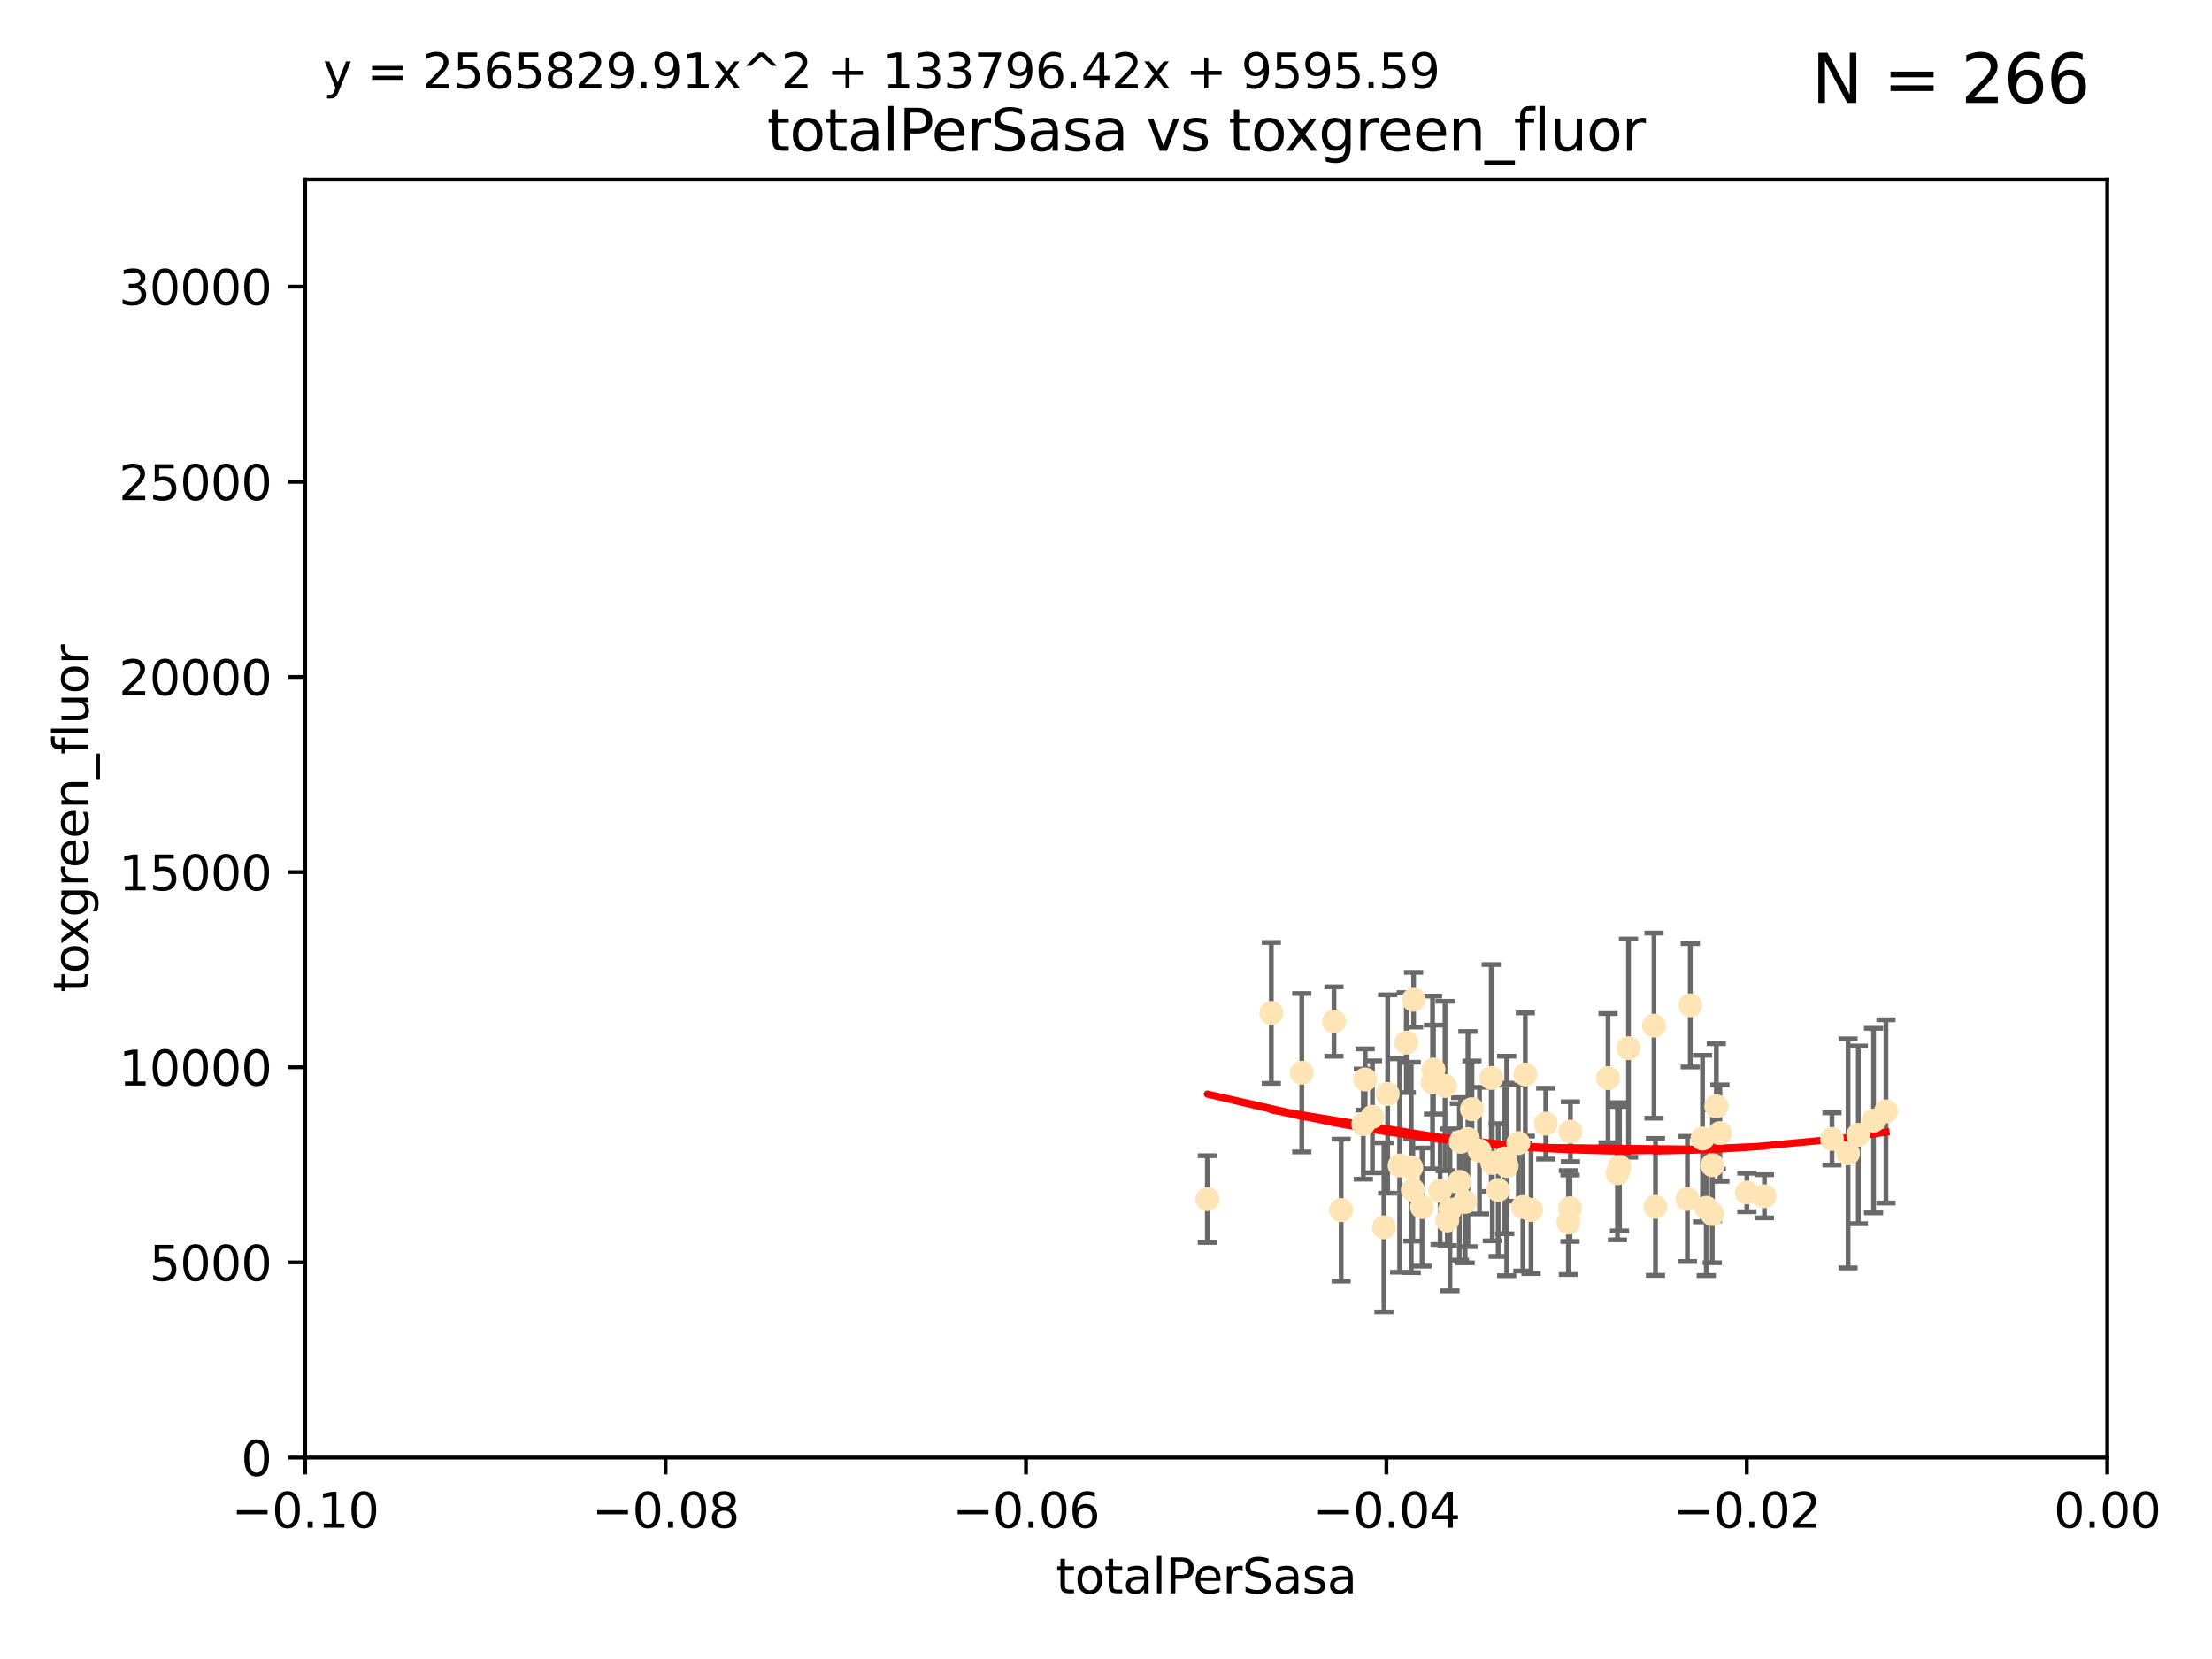 <?xml version="1.0" encoding="utf-8" standalone="no"?>
<!DOCTYPE svg PUBLIC "-//W3C//DTD SVG 1.1//EN"
  "http://www.w3.org/Graphics/SVG/1.1/DTD/svg11.dtd">
<svg xmlns:xlink="http://www.w3.org/1999/xlink" width="460.8pt" height="345.6pt" viewBox="0 0 460.8 345.6" xmlns="http://www.w3.org/2000/svg" version="1.1">
 <defs>
  <style type="text/css">*{stroke-linejoin: round; stroke-linecap: butt}</style>
 </defs>
 <g id="figure_1">
  <g id="patch_1">
   <path d="M 0 345.6 
L 460.8 345.6 
L 460.8 0 
L 0 0 
z
" style="fill: #ffffff"/>
  </g>
  <g id="axes_1">
   <g id="patch_2">
    <path d="M 63.571 303.64 
L 438.975 303.64 
L 438.975 37.411 
L 63.571 37.411 
z
" style="fill: #ffffff"/>
   </g>
   <g id="PathCollection_1">
    <defs>
     <path id="m7f327bd3bf" d="M 0 1.118 
C 0.297 1.118 0.581 1 0.791 0.791 
C 1 0.581 1.118 0.297 1.118 0 
C 1.118 -0.297 1 -0.581 0.791 -0.791 
C 0.581 -1 0.297 -1.118 0 -1.118 
C -0.297 -1.118 -0.581 -1 -0.791 -0.791 
C -1 -0.581 -1.118 -0.297 -1.118 0 
C -1.118 0.297 -1 0.581 -0.791 0.791 
C -0.581 1 -0.297 1.118 0 1.118 
z
" style="stroke: #ffe4b5"/>
    </defs>
    <g clip-path="url(#p88906d0d5f)">
     <use xlink:href="#m7f327bd3bf" x="271.184" y="223.464" style="fill: #ffe4b5; stroke: #ffe4b5"/>
     <use xlink:href="#m7f327bd3bf" x="251.513" y="249.791" style="fill: #ffe4b5; stroke: #ffe4b5"/>
     <use xlink:href="#m7f327bd3bf" x="277.89" y="212.802" style="fill: #ffe4b5; stroke: #ffe4b5"/>
     <use xlink:href="#m7f327bd3bf" x="284.39" y="224.873" style="fill: #ffe4b5; stroke: #ffe4b5"/>
     <use xlink:href="#m7f327bd3bf" x="306.632" y="231.067" style="fill: #ffe4b5; stroke: #ffe4b5"/>
     <use xlink:href="#m7f327bd3bf" x="264.836" y="211.01" style="fill: #ffe4b5; stroke: #ffe4b5"/>
     <use xlink:href="#m7f327bd3bf" x="279.385" y="252.086" style="fill: #ffe4b5; stroke: #ffe4b5"/>
     <use xlink:href="#m7f327bd3bf" x="289.078" y="227.903" style="fill: #ffe4b5; stroke: #ffe4b5"/>
     <use xlink:href="#m7f327bd3bf" x="284.004" y="234.171" style="fill: #ffe4b5; stroke: #ffe4b5"/>
     <use xlink:href="#m7f327bd3bf" x="301.027" y="226.23" style="fill: #ffe4b5; stroke: #ffe4b5"/>
     <use xlink:href="#m7f327bd3bf" x="294.479" y="208.258" style="fill: #ffe4b5; stroke: #ffe4b5"/>
     <use xlink:href="#m7f327bd3bf" x="302.049" y="252.033" style="fill: #ffe4b5; stroke: #ffe4b5"/>
     <use xlink:href="#m7f327bd3bf" x="300.004" y="248.068" style="fill: #ffe4b5; stroke: #ffe4b5"/>
     <use xlink:href="#m7f327bd3bf" x="288.299" y="255.665" style="fill: #ffe4b5; stroke: #ffe4b5"/>
     <use xlink:href="#m7f327bd3bf" x="296.242" y="251.455" style="fill: #ffe4b5; stroke: #ffe4b5"/>
     <use xlink:href="#m7f327bd3bf" x="285.903" y="232.652" style="fill: #ffe4b5; stroke: #ffe4b5"/>
     <use xlink:href="#m7f327bd3bf" x="318.943" y="252.047" style="fill: #ffe4b5; stroke: #ffe4b5"/>
     <use xlink:href="#m7f327bd3bf" x="298.43" y="225.488" style="fill: #ffe4b5; stroke: #ffe4b5"/>
     <use xlink:href="#m7f327bd3bf" x="304.024" y="246.202" style="fill: #ffe4b5; stroke: #ffe4b5"/>
     <use xlink:href="#m7f327bd3bf" x="292.958" y="217.195" style="fill: #ffe4b5; stroke: #ffe4b5"/>
     <use xlink:href="#m7f327bd3bf" x="291.571" y="242.791" style="fill: #ffe4b5; stroke: #ffe4b5"/>
     <use xlink:href="#m7f327bd3bf" x="293.988" y="243.197" style="fill: #ffe4b5; stroke: #ffe4b5"/>
     <use xlink:href="#m7f327bd3bf" x="317.243" y="251.458" style="fill: #ffe4b5; stroke: #ffe4b5"/>
     <use xlink:href="#m7f327bd3bf" x="294.318" y="247.882" style="fill: #ffe4b5; stroke: #ffe4b5"/>
     <use xlink:href="#m7f327bd3bf" x="305.214" y="250.374" style="fill: #ffe4b5; stroke: #ffe4b5"/>
     <use xlink:href="#m7f327bd3bf" x="313.869" y="242.885" style="fill: #ffe4b5; stroke: #ffe4b5"/>
     <use xlink:href="#m7f327bd3bf" x="316.296" y="238.115" style="fill: #ffe4b5; stroke: #ffe4b5"/>
     <use xlink:href="#m7f327bd3bf" x="313.471" y="241.324" style="fill: #ffe4b5; stroke: #ffe4b5"/>
     <use xlink:href="#m7f327bd3bf" x="301.495" y="254.237" style="fill: #ffe4b5; stroke: #ffe4b5"/>
     <use xlink:href="#m7f327bd3bf" x="327.151" y="235.752" style="fill: #ffe4b5; stroke: #ffe4b5"/>
     <use xlink:href="#m7f327bd3bf" x="304.277" y="237.856" style="fill: #ffe4b5; stroke: #ffe4b5"/>
     <use xlink:href="#m7f327bd3bf" x="312.092" y="247.907" style="fill: #ffe4b5; stroke: #ffe4b5"/>
     <use xlink:href="#m7f327bd3bf" x="305.797" y="237.288" style="fill: #ffe4b5; stroke: #ffe4b5"/>
     <use xlink:href="#m7f327bd3bf" x="308.208" y="239.693" style="fill: #ffe4b5; stroke: #ffe4b5"/>
     <use xlink:href="#m7f327bd3bf" x="298.619" y="222.809" style="fill: #ffe4b5; stroke: #ffe4b5"/>
     <use xlink:href="#m7f327bd3bf" x="310.873" y="242.263" style="fill: #ffe4b5; stroke: #ffe4b5"/>
     <use xlink:href="#m7f327bd3bf" x="337.368" y="243.055" style="fill: #ffe4b5; stroke: #ffe4b5"/>
     <use xlink:href="#m7f327bd3bf" x="326.726" y="254.677" style="fill: #ffe4b5; stroke: #ffe4b5"/>
     <use xlink:href="#m7f327bd3bf" x="322.014" y="234.075" style="fill: #ffe4b5; stroke: #ffe4b5"/>
     <use xlink:href="#m7f327bd3bf" x="310.657" y="224.564" style="fill: #ffe4b5; stroke: #ffe4b5"/>
     <use xlink:href="#m7f327bd3bf" x="327.058" y="251.692" style="fill: #ffe4b5; stroke: #ffe4b5"/>
     <use xlink:href="#m7f327bd3bf" x="334.983" y="224.589" style="fill: #ffe4b5; stroke: #ffe4b5"/>
     <use xlink:href="#m7f327bd3bf" x="339.247" y="218.347" style="fill: #ffe4b5; stroke: #ffe4b5"/>
     <use xlink:href="#m7f327bd3bf" x="336.945" y="244.391" style="fill: #ffe4b5; stroke: #ffe4b5"/>
     <use xlink:href="#m7f327bd3bf" x="356.738" y="242.731" style="fill: #ffe4b5; stroke: #ffe4b5"/>
     <use xlink:href="#m7f327bd3bf" x="317.746" y="223.836" style="fill: #ffe4b5; stroke: #ffe4b5"/>
     <use xlink:href="#m7f327bd3bf" x="354.67" y="237.179" style="fill: #ffe4b5; stroke: #ffe4b5"/>
     <use xlink:href="#m7f327bd3bf" x="344.559" y="213.654" style="fill: #ffe4b5; stroke: #ffe4b5"/>
     <use xlink:href="#m7f327bd3bf" x="355.446" y="251.615" style="fill: #ffe4b5; stroke: #ffe4b5"/>
     <use xlink:href="#m7f327bd3bf" x="352.117" y="209.421" style="fill: #ffe4b5; stroke: #ffe4b5"/>
     <use xlink:href="#m7f327bd3bf" x="356.698" y="252.889" style="fill: #ffe4b5; stroke: #ffe4b5"/>
     <use xlink:href="#m7f327bd3bf" x="351.515" y="249.756" style="fill: #ffe4b5; stroke: #ffe4b5"/>
     <use xlink:href="#m7f327bd3bf" x="358.293" y="236.039" style="fill: #ffe4b5; stroke: #ffe4b5"/>
     <use xlink:href="#m7f327bd3bf" x="344.87" y="251.416" style="fill: #ffe4b5; stroke: #ffe4b5"/>
     <use xlink:href="#m7f327bd3bf" x="367.563" y="249.204" style="fill: #ffe4b5; stroke: #ffe4b5"/>
     <use xlink:href="#m7f327bd3bf" x="357.543" y="230.478" style="fill: #ffe4b5; stroke: #ffe4b5"/>
     <use xlink:href="#m7f327bd3bf" x="363.904" y="248.411" style="fill: #ffe4b5; stroke: #ffe4b5"/>
     <use xlink:href="#m7f327bd3bf" x="381.64" y="237.254" style="fill: #ffe4b5; stroke: #ffe4b5"/>
     <use xlink:href="#m7f327bd3bf" x="384.99" y="240.263" style="fill: #ffe4b5; stroke: #ffe4b5"/>
     <use xlink:href="#m7f327bd3bf" x="390.305" y="233.435" style="fill: #ffe4b5; stroke: #ffe4b5"/>
     <use xlink:href="#m7f327bd3bf" x="387.124" y="236.407" style="fill: #ffe4b5; stroke: #ffe4b5"/>
     <use xlink:href="#m7f327bd3bf" x="392.88" y="231.524" style="fill: #ffe4b5; stroke: #ffe4b5"/>
    </g>
   </g>
   <g id="matplotlib.axis_1">
    <g id="xtick_1">
     <g id="line2d_1">
      <defs>
       <path id="m8173fcb7f4" d="M 0 0 
L 0 3.5 
" style="stroke: #000000; stroke-width: 0.8"/>
      </defs>
      <g>
       <use xlink:href="#m8173fcb7f4" x="63.571" y="303.64" style="stroke: #000000; stroke-width: 0.8"/>
      </g>
     </g>
     <g id="text_1">
      <!-- −0.10 -->
      <g transform="translate(48.249 318.238)scale(0.1 -0.1)">
       <defs>
        <path id="DejaVuSans-2212" d="M 678 2272 
L 4684 2272 
L 4684 1741 
L 678 1741 
L 678 2272 
z
" transform="scale(0.016)"/>
        <path id="DejaVuSans-30" d="M 2034 4250 
Q 1547 4250 1301 3770 
Q 1056 3291 1056 2328 
Q 1056 1369 1301 889 
Q 1547 409 2034 409 
Q 2525 409 2770 889 
Q 3016 1369 3016 2328 
Q 3016 3291 2770 3770 
Q 2525 4250 2034 4250 
z
M 2034 4750 
Q 2819 4750 3233 4129 
Q 3647 3509 3647 2328 
Q 3647 1150 3233 529 
Q 2819 -91 2034 -91 
Q 1250 -91 836 529 
Q 422 1150 422 2328 
Q 422 3509 836 4129 
Q 1250 4750 2034 4750 
z
" transform="scale(0.016)"/>
        <path id="DejaVuSans-2e" d="M 684 794 
L 1344 794 
L 1344 0 
L 684 0 
L 684 794 
z
" transform="scale(0.016)"/>
        <path id="DejaVuSans-31" d="M 794 531 
L 1825 531 
L 1825 4091 
L 703 3866 
L 703 4441 
L 1819 4666 
L 2450 4666 
L 2450 531 
L 3481 531 
L 3481 0 
L 794 0 
L 794 531 
z
" transform="scale(0.016)"/>
       </defs>
       <use xlink:href="#DejaVuSans-2212"/>
       <use xlink:href="#DejaVuSans-30" x="83.789"/>
       <use xlink:href="#DejaVuSans-2e" x="147.412"/>
       <use xlink:href="#DejaVuSans-31" x="179.199"/>
       <use xlink:href="#DejaVuSans-30" x="242.822"/>
      </g>
     </g>
    </g>
    <g id="xtick_2">
     <g id="line2d_2">
      <g>
       <use xlink:href="#m8173fcb7f4" x="138.652" y="303.64" style="stroke: #000000; stroke-width: 0.8"/>
      </g>
     </g>
     <g id="text_2">
      <!-- −0.08 -->
      <g transform="translate(123.329 318.238)scale(0.1 -0.1)">
       <defs>
        <path id="DejaVuSans-38" d="M 2034 2216 
Q 1584 2216 1326 1975 
Q 1069 1734 1069 1313 
Q 1069 891 1326 650 
Q 1584 409 2034 409 
Q 2484 409 2743 651 
Q 3003 894 3003 1313 
Q 3003 1734 2745 1975 
Q 2488 2216 2034 2216 
z
M 1403 2484 
Q 997 2584 770 2862 
Q 544 3141 544 3541 
Q 544 4100 942 4425 
Q 1341 4750 2034 4750 
Q 2731 4750 3128 4425 
Q 3525 4100 3525 3541 
Q 3525 3141 3298 2862 
Q 3072 2584 2669 2484 
Q 3125 2378 3379 2068 
Q 3634 1759 3634 1313 
Q 3634 634 3220 271 
Q 2806 -91 2034 -91 
Q 1263 -91 848 271 
Q 434 634 434 1313 
Q 434 1759 690 2068 
Q 947 2378 1403 2484 
z
M 1172 3481 
Q 1172 3119 1398 2916 
Q 1625 2713 2034 2713 
Q 2441 2713 2670 2916 
Q 2900 3119 2900 3481 
Q 2900 3844 2670 4047 
Q 2441 4250 2034 4250 
Q 1625 4250 1398 4047 
Q 1172 3844 1172 3481 
z
" transform="scale(0.016)"/>
       </defs>
       <use xlink:href="#DejaVuSans-2212"/>
       <use xlink:href="#DejaVuSans-30" x="83.789"/>
       <use xlink:href="#DejaVuSans-2e" x="147.412"/>
       <use xlink:href="#DejaVuSans-30" x="179.199"/>
       <use xlink:href="#DejaVuSans-38" x="242.822"/>
      </g>
     </g>
    </g>
    <g id="xtick_3">
     <g id="line2d_3">
      <g>
       <use xlink:href="#m8173fcb7f4" x="213.733" y="303.64" style="stroke: #000000; stroke-width: 0.8"/>
      </g>
     </g>
     <g id="text_3">
      <!-- −0.06 -->
      <g transform="translate(198.41 318.238)scale(0.1 -0.1)">
       <defs>
        <path id="DejaVuSans-36" d="M 2113 2584 
Q 1688 2584 1439 2293 
Q 1191 2003 1191 1497 
Q 1191 994 1439 701 
Q 1688 409 2113 409 
Q 2538 409 2786 701 
Q 3034 994 3034 1497 
Q 3034 2003 2786 2293 
Q 2538 2584 2113 2584 
z
M 3366 4563 
L 3366 3988 
Q 3128 4100 2886 4159 
Q 2644 4219 2406 4219 
Q 1781 4219 1451 3797 
Q 1122 3375 1075 2522 
Q 1259 2794 1537 2939 
Q 1816 3084 2150 3084 
Q 2853 3084 3261 2657 
Q 3669 2231 3669 1497 
Q 3669 778 3244 343 
Q 2819 -91 2113 -91 
Q 1303 -91 875 529 
Q 447 1150 447 2328 
Q 447 3434 972 4092 
Q 1497 4750 2381 4750 
Q 2619 4750 2861 4703 
Q 3103 4656 3366 4563 
z
" transform="scale(0.016)"/>
       </defs>
       <use xlink:href="#DejaVuSans-2212"/>
       <use xlink:href="#DejaVuSans-30" x="83.789"/>
       <use xlink:href="#DejaVuSans-2e" x="147.412"/>
       <use xlink:href="#DejaVuSans-30" x="179.199"/>
       <use xlink:href="#DejaVuSans-36" x="242.822"/>
      </g>
     </g>
    </g>
    <g id="xtick_4">
     <g id="line2d_4">
      <g>
       <use xlink:href="#m8173fcb7f4" x="288.813" y="303.64" style="stroke: #000000; stroke-width: 0.8"/>
      </g>
     </g>
     <g id="text_4">
      <!-- −0.04 -->
      <g transform="translate(273.491 318.238)scale(0.1 -0.1)">
       <defs>
        <path id="DejaVuSans-34" d="M 2419 4116 
L 825 1625 
L 2419 1625 
L 2419 4116 
z
M 2253 4666 
L 3047 4666 
L 3047 1625 
L 3713 1625 
L 3713 1100 
L 3047 1100 
L 3047 0 
L 2419 0 
L 2419 1100 
L 313 1100 
L 313 1709 
L 2253 4666 
z
" transform="scale(0.016)"/>
       </defs>
       <use xlink:href="#DejaVuSans-2212"/>
       <use xlink:href="#DejaVuSans-30" x="83.789"/>
       <use xlink:href="#DejaVuSans-2e" x="147.412"/>
       <use xlink:href="#DejaVuSans-30" x="179.199"/>
       <use xlink:href="#DejaVuSans-34" x="242.822"/>
      </g>
     </g>
    </g>
    <g id="xtick_5">
     <g id="line2d_5">
      <g>
       <use xlink:href="#m8173fcb7f4" x="363.894" y="303.64" style="stroke: #000000; stroke-width: 0.8"/>
      </g>
     </g>
     <g id="text_5">
      <!-- −0.02 -->
      <g transform="translate(348.572 318.238)scale(0.1 -0.1)">
       <defs>
        <path id="DejaVuSans-32" d="M 1228 531 
L 3431 531 
L 3431 0 
L 469 0 
L 469 531 
Q 828 903 1448 1529 
Q 2069 2156 2228 2338 
Q 2531 2678 2651 2914 
Q 2772 3150 2772 3378 
Q 2772 3750 2511 3984 
Q 2250 4219 1831 4219 
Q 1534 4219 1204 4116 
Q 875 4013 500 3803 
L 500 4441 
Q 881 4594 1212 4672 
Q 1544 4750 1819 4750 
Q 2544 4750 2975 4387 
Q 3406 4025 3406 3419 
Q 3406 3131 3298 2873 
Q 3191 2616 2906 2266 
Q 2828 2175 2409 1742 
Q 1991 1309 1228 531 
z
" transform="scale(0.016)"/>
       </defs>
       <use xlink:href="#DejaVuSans-2212"/>
       <use xlink:href="#DejaVuSans-30" x="83.789"/>
       <use xlink:href="#DejaVuSans-2e" x="147.412"/>
       <use xlink:href="#DejaVuSans-30" x="179.199"/>
       <use xlink:href="#DejaVuSans-32" x="242.822"/>
      </g>
     </g>
    </g>
    <g id="xtick_6">
     <g id="line2d_6">
      <g>
       <use xlink:href="#m8173fcb7f4" x="438.975" y="303.64" style="stroke: #000000; stroke-width: 0.8"/>
      </g>
     </g>
     <g id="text_6">
      <!-- 0.00 -->
      <g transform="translate(427.842 318.238)scale(0.1 -0.1)">
       <use xlink:href="#DejaVuSans-30"/>
       <use xlink:href="#DejaVuSans-2e" x="63.623"/>
       <use xlink:href="#DejaVuSans-30" x="95.41"/>
       <use xlink:href="#DejaVuSans-30" x="159.033"/>
      </g>
     </g>
    </g>
    <g id="text_7">
     <!-- totalPerSasa -->
     <g transform="translate(219.968 331.917)scale(0.1 -0.1)">
      <defs>
       <path id="DejaVuSans-74" d="M 1172 4494 
L 1172 3500 
L 2356 3500 
L 2356 3053 
L 1172 3053 
L 1172 1153 
Q 1172 725 1289 603 
Q 1406 481 1766 481 
L 2356 481 
L 2356 0 
L 1766 0 
Q 1100 0 847 248 
Q 594 497 594 1153 
L 594 3053 
L 172 3053 
L 172 3500 
L 594 3500 
L 594 4494 
L 1172 4494 
z
" transform="scale(0.016)"/>
       <path id="DejaVuSans-6f" d="M 1959 3097 
Q 1497 3097 1228 2736 
Q 959 2375 959 1747 
Q 959 1119 1226 758 
Q 1494 397 1959 397 
Q 2419 397 2687 759 
Q 2956 1122 2956 1747 
Q 2956 2369 2687 2733 
Q 2419 3097 1959 3097 
z
M 1959 3584 
Q 2709 3584 3137 3096 
Q 3566 2609 3566 1747 
Q 3566 888 3137 398 
Q 2709 -91 1959 -91 
Q 1206 -91 779 398 
Q 353 888 353 1747 
Q 353 2609 779 3096 
Q 1206 3584 1959 3584 
z
" transform="scale(0.016)"/>
       <path id="DejaVuSans-61" d="M 2194 1759 
Q 1497 1759 1228 1600 
Q 959 1441 959 1056 
Q 959 750 1161 570 
Q 1363 391 1709 391 
Q 2188 391 2477 730 
Q 2766 1069 2766 1631 
L 2766 1759 
L 2194 1759 
z
M 3341 1997 
L 3341 0 
L 2766 0 
L 2766 531 
Q 2569 213 2275 61 
Q 1981 -91 1556 -91 
Q 1019 -91 701 211 
Q 384 513 384 1019 
Q 384 1609 779 1909 
Q 1175 2209 1959 2209 
L 2766 2209 
L 2766 2266 
Q 2766 2663 2505 2880 
Q 2244 3097 1772 3097 
Q 1472 3097 1187 3025 
Q 903 2953 641 2809 
L 641 3341 
Q 956 3463 1253 3523 
Q 1550 3584 1831 3584 
Q 2591 3584 2966 3190 
Q 3341 2797 3341 1997 
z
" transform="scale(0.016)"/>
       <path id="DejaVuSans-6c" d="M 603 4863 
L 1178 4863 
L 1178 0 
L 603 0 
L 603 4863 
z
" transform="scale(0.016)"/>
       <path id="DejaVuSans-50" d="M 1259 4147 
L 1259 2394 
L 2053 2394 
Q 2494 2394 2734 2622 
Q 2975 2850 2975 3272 
Q 2975 3691 2734 3919 
Q 2494 4147 2053 4147 
L 1259 4147 
z
M 628 4666 
L 2053 4666 
Q 2838 4666 3239 4311 
Q 3641 3956 3641 3272 
Q 3641 2581 3239 2228 
Q 2838 1875 2053 1875 
L 1259 1875 
L 1259 0 
L 628 0 
L 628 4666 
z
" transform="scale(0.016)"/>
       <path id="DejaVuSans-65" d="M 3597 1894 
L 3597 1613 
L 953 1613 
Q 991 1019 1311 708 
Q 1631 397 2203 397 
Q 2534 397 2845 478 
Q 3156 559 3463 722 
L 3463 178 
Q 3153 47 2828 -22 
Q 2503 -91 2169 -91 
Q 1331 -91 842 396 
Q 353 884 353 1716 
Q 353 2575 817 3079 
Q 1281 3584 2069 3584 
Q 2775 3584 3186 3129 
Q 3597 2675 3597 1894 
z
M 3022 2063 
Q 3016 2534 2758 2815 
Q 2500 3097 2075 3097 
Q 1594 3097 1305 2825 
Q 1016 2553 972 2059 
L 3022 2063 
z
" transform="scale(0.016)"/>
       <path id="DejaVuSans-72" d="M 2631 2963 
Q 2534 3019 2420 3045 
Q 2306 3072 2169 3072 
Q 1681 3072 1420 2755 
Q 1159 2438 1159 1844 
L 1159 0 
L 581 0 
L 581 3500 
L 1159 3500 
L 1159 2956 
Q 1341 3275 1631 3429 
Q 1922 3584 2338 3584 
Q 2397 3584 2469 3576 
Q 2541 3569 2628 3553 
L 2631 2963 
z
" transform="scale(0.016)"/>
       <path id="DejaVuSans-53" d="M 3425 4513 
L 3425 3897 
Q 3066 4069 2747 4153 
Q 2428 4238 2131 4238 
Q 1616 4238 1336 4038 
Q 1056 3838 1056 3469 
Q 1056 3159 1242 3001 
Q 1428 2844 1947 2747 
L 2328 2669 
Q 3034 2534 3370 2195 
Q 3706 1856 3706 1288 
Q 3706 609 3251 259 
Q 2797 -91 1919 -91 
Q 1588 -91 1214 -16 
Q 841 59 441 206 
L 441 856 
Q 825 641 1194 531 
Q 1563 422 1919 422 
Q 2459 422 2753 634 
Q 3047 847 3047 1241 
Q 3047 1584 2836 1778 
Q 2625 1972 2144 2069 
L 1759 2144 
Q 1053 2284 737 2584 
Q 422 2884 422 3419 
Q 422 4038 858 4394 
Q 1294 4750 2059 4750 
Q 2388 4750 2728 4690 
Q 3069 4631 3425 4513 
z
" transform="scale(0.016)"/>
       <path id="DejaVuSans-73" d="M 2834 3397 
L 2834 2853 
Q 2591 2978 2328 3040 
Q 2066 3103 1784 3103 
Q 1356 3103 1142 2972 
Q 928 2841 928 2578 
Q 928 2378 1081 2264 
Q 1234 2150 1697 2047 
L 1894 2003 
Q 2506 1872 2764 1633 
Q 3022 1394 3022 966 
Q 3022 478 2636 193 
Q 2250 -91 1575 -91 
Q 1294 -91 989 -36 
Q 684 19 347 128 
L 347 722 
Q 666 556 975 473 
Q 1284 391 1588 391 
Q 1994 391 2212 530 
Q 2431 669 2431 922 
Q 2431 1156 2273 1281 
Q 2116 1406 1581 1522 
L 1381 1569 
Q 847 1681 609 1914 
Q 372 2147 372 2553 
Q 372 3047 722 3315 
Q 1072 3584 1716 3584 
Q 2034 3584 2315 3537 
Q 2597 3491 2834 3397 
z
" transform="scale(0.016)"/>
      </defs>
      <use xlink:href="#DejaVuSans-74"/>
      <use xlink:href="#DejaVuSans-6f" x="39.209"/>
      <use xlink:href="#DejaVuSans-74" x="100.391"/>
      <use xlink:href="#DejaVuSans-61" x="139.6"/>
      <use xlink:href="#DejaVuSans-6c" x="200.879"/>
      <use xlink:href="#DejaVuSans-50" x="228.662"/>
      <use xlink:href="#DejaVuSans-65" x="285.34"/>
      <use xlink:href="#DejaVuSans-72" x="346.863"/>
      <use xlink:href="#DejaVuSans-53" x="387.977"/>
      <use xlink:href="#DejaVuSans-61" x="451.453"/>
      <use xlink:href="#DejaVuSans-73" x="512.732"/>
      <use xlink:href="#DejaVuSans-61" x="564.832"/>
     </g>
    </g>
   </g>
   <g id="matplotlib.axis_2">
    <g id="ytick_1">
     <g id="line2d_7">
      <defs>
       <path id="m09697bd32d" d="M 0 0 
L -3.5 0 
" style="stroke: #000000; stroke-width: 0.8"/>
      </defs>
      <g>
       <use xlink:href="#m09697bd32d" x="63.571" y="303.64" style="stroke: #000000; stroke-width: 0.8"/>
      </g>
     </g>
     <g id="text_8">
      <!-- 0 -->
      <g transform="translate(50.209 307.439)scale(0.1 -0.1)">
       <use xlink:href="#DejaVuSans-30"/>
      </g>
     </g>
    </g>
    <g id="ytick_2">
     <g id="line2d_8">
      <g>
       <use xlink:href="#m09697bd32d" x="63.571" y="262.986" style="stroke: #000000; stroke-width: 0.8"/>
      </g>
     </g>
     <g id="text_9">
      <!-- 5000 -->
      <g transform="translate(31.121 266.786)scale(0.1 -0.1)">
       <defs>
        <path id="DejaVuSans-35" d="M 691 4666 
L 3169 4666 
L 3169 4134 
L 1269 4134 
L 1269 2991 
Q 1406 3038 1543 3061 
Q 1681 3084 1819 3084 
Q 2600 3084 3056 2656 
Q 3513 2228 3513 1497 
Q 3513 744 3044 326 
Q 2575 -91 1722 -91 
Q 1428 -91 1123 -41 
Q 819 9 494 109 
L 494 744 
Q 775 591 1075 516 
Q 1375 441 1709 441 
Q 2250 441 2565 725 
Q 2881 1009 2881 1497 
Q 2881 1984 2565 2268 
Q 2250 2553 1709 2553 
Q 1456 2553 1204 2497 
Q 953 2441 691 2322 
L 691 4666 
z
" transform="scale(0.016)"/>
       </defs>
       <use xlink:href="#DejaVuSans-35"/>
       <use xlink:href="#DejaVuSans-30" x="63.623"/>
       <use xlink:href="#DejaVuSans-30" x="127.246"/>
       <use xlink:href="#DejaVuSans-30" x="190.869"/>
      </g>
     </g>
    </g>
    <g id="ytick_3">
     <g id="line2d_9">
      <g>
       <use xlink:href="#m09697bd32d" x="63.571" y="222.333" style="stroke: #000000; stroke-width: 0.8"/>
      </g>
     </g>
     <g id="text_10">
      <!-- 10000 -->
      <g transform="translate(24.759 226.132)scale(0.1 -0.1)">
       <use xlink:href="#DejaVuSans-31"/>
       <use xlink:href="#DejaVuSans-30" x="63.623"/>
       <use xlink:href="#DejaVuSans-30" x="127.246"/>
       <use xlink:href="#DejaVuSans-30" x="190.869"/>
       <use xlink:href="#DejaVuSans-30" x="254.492"/>
      </g>
     </g>
    </g>
    <g id="ytick_4">
     <g id="line2d_10">
      <g>
       <use xlink:href="#m09697bd32d" x="63.571" y="181.679" style="stroke: #000000; stroke-width: 0.8"/>
      </g>
     </g>
     <g id="text_11">
      <!-- 15000 -->
      <g transform="translate(24.759 185.478)scale(0.1 -0.1)">
       <use xlink:href="#DejaVuSans-31"/>
       <use xlink:href="#DejaVuSans-35" x="63.623"/>
       <use xlink:href="#DejaVuSans-30" x="127.246"/>
       <use xlink:href="#DejaVuSans-30" x="190.869"/>
       <use xlink:href="#DejaVuSans-30" x="254.492"/>
      </g>
     </g>
    </g>
    <g id="ytick_5">
     <g id="line2d_11">
      <g>
       <use xlink:href="#m09697bd32d" x="63.571" y="141.026" style="stroke: #000000; stroke-width: 0.8"/>
      </g>
     </g>
     <g id="text_12">
      <!-- 20000 -->
      <g transform="translate(24.759 144.825)scale(0.1 -0.1)">
       <use xlink:href="#DejaVuSans-32"/>
       <use xlink:href="#DejaVuSans-30" x="63.623"/>
       <use xlink:href="#DejaVuSans-30" x="127.246"/>
       <use xlink:href="#DejaVuSans-30" x="190.869"/>
       <use xlink:href="#DejaVuSans-30" x="254.492"/>
      </g>
     </g>
    </g>
    <g id="ytick_6">
     <g id="line2d_12">
      <g>
       <use xlink:href="#m09697bd32d" x="63.571" y="100.372" style="stroke: #000000; stroke-width: 0.8"/>
      </g>
     </g>
     <g id="text_13">
      <!-- 25000 -->
      <g transform="translate(24.759 104.171)scale(0.1 -0.1)">
       <use xlink:href="#DejaVuSans-32"/>
       <use xlink:href="#DejaVuSans-35" x="63.623"/>
       <use xlink:href="#DejaVuSans-30" x="127.246"/>
       <use xlink:href="#DejaVuSans-30" x="190.869"/>
       <use xlink:href="#DejaVuSans-30" x="254.492"/>
      </g>
     </g>
    </g>
    <g id="ytick_7">
     <g id="line2d_13">
      <g>
       <use xlink:href="#m09697bd32d" x="63.571" y="59.718" style="stroke: #000000; stroke-width: 0.8"/>
      </g>
     </g>
     <g id="text_14">
      <!-- 30000 -->
      <g transform="translate(24.759 63.518)scale(0.1 -0.1)">
       <defs>
        <path id="DejaVuSans-33" d="M 2597 2516 
Q 3050 2419 3304 2112 
Q 3559 1806 3559 1356 
Q 3559 666 3084 287 
Q 2609 -91 1734 -91 
Q 1441 -91 1130 -33 
Q 819 25 488 141 
L 488 750 
Q 750 597 1062 519 
Q 1375 441 1716 441 
Q 2309 441 2620 675 
Q 2931 909 2931 1356 
Q 2931 1769 2642 2001 
Q 2353 2234 1838 2234 
L 1294 2234 
L 1294 2753 
L 1863 2753 
Q 2328 2753 2575 2939 
Q 2822 3125 2822 3475 
Q 2822 3834 2567 4026 
Q 2313 4219 1838 4219 
Q 1578 4219 1281 4162 
Q 984 4106 628 3988 
L 628 4550 
Q 988 4650 1302 4700 
Q 1616 4750 1894 4750 
Q 2613 4750 3031 4423 
Q 3450 4097 3450 3541 
Q 3450 3153 3228 2886 
Q 3006 2619 2597 2516 
z
" transform="scale(0.016)"/>
       </defs>
       <use xlink:href="#DejaVuSans-33"/>
       <use xlink:href="#DejaVuSans-30" x="63.623"/>
       <use xlink:href="#DejaVuSans-30" x="127.246"/>
       <use xlink:href="#DejaVuSans-30" x="190.869"/>
       <use xlink:href="#DejaVuSans-30" x="254.492"/>
      </g>
     </g>
    </g>
    <g id="text_15">
     <!-- toxgreen_fluor -->
     <g transform="translate(18.401 206.72)rotate(-90)scale(0.1 -0.1)">
      <defs>
       <path id="DejaVuSans-78" d="M 3513 3500 
L 2247 1797 
L 3578 0 
L 2900 0 
L 1881 1375 
L 863 0 
L 184 0 
L 1544 1831 
L 300 3500 
L 978 3500 
L 1906 2253 
L 2834 3500 
L 3513 3500 
z
" transform="scale(0.016)"/>
       <path id="DejaVuSans-67" d="M 2906 1791 
Q 2906 2416 2648 2759 
Q 2391 3103 1925 3103 
Q 1463 3103 1205 2759 
Q 947 2416 947 1791 
Q 947 1169 1205 825 
Q 1463 481 1925 481 
Q 2391 481 2648 825 
Q 2906 1169 2906 1791 
z
M 3481 434 
Q 3481 -459 3084 -895 
Q 2688 -1331 1869 -1331 
Q 1566 -1331 1297 -1286 
Q 1028 -1241 775 -1147 
L 775 -588 
Q 1028 -725 1275 -790 
Q 1522 -856 1778 -856 
Q 2344 -856 2625 -561 
Q 2906 -266 2906 331 
L 2906 616 
Q 2728 306 2450 153 
Q 2172 0 1784 0 
Q 1141 0 747 490 
Q 353 981 353 1791 
Q 353 2603 747 3093 
Q 1141 3584 1784 3584 
Q 2172 3584 2450 3431 
Q 2728 3278 2906 2969 
L 2906 3500 
L 3481 3500 
L 3481 434 
z
" transform="scale(0.016)"/>
       <path id="DejaVuSans-6e" d="M 3513 2113 
L 3513 0 
L 2938 0 
L 2938 2094 
Q 2938 2591 2744 2837 
Q 2550 3084 2163 3084 
Q 1697 3084 1428 2787 
Q 1159 2491 1159 1978 
L 1159 0 
L 581 0 
L 581 3500 
L 1159 3500 
L 1159 2956 
Q 1366 3272 1645 3428 
Q 1925 3584 2291 3584 
Q 2894 3584 3203 3211 
Q 3513 2838 3513 2113 
z
" transform="scale(0.016)"/>
       <path id="DejaVuSans-5f" d="M 3263 -1063 
L 3263 -1509 
L -63 -1509 
L -63 -1063 
L 3263 -1063 
z
" transform="scale(0.016)"/>
       <path id="DejaVuSans-66" d="M 2375 4863 
L 2375 4384 
L 1825 4384 
Q 1516 4384 1395 4259 
Q 1275 4134 1275 3809 
L 1275 3500 
L 2222 3500 
L 2222 3053 
L 1275 3053 
L 1275 0 
L 697 0 
L 697 3053 
L 147 3053 
L 147 3500 
L 697 3500 
L 697 3744 
Q 697 4328 969 4595 
Q 1241 4863 1831 4863 
L 2375 4863 
z
" transform="scale(0.016)"/>
       <path id="DejaVuSans-75" d="M 544 1381 
L 544 3500 
L 1119 3500 
L 1119 1403 
Q 1119 906 1312 657 
Q 1506 409 1894 409 
Q 2359 409 2629 706 
Q 2900 1003 2900 1516 
L 2900 3500 
L 3475 3500 
L 3475 0 
L 2900 0 
L 2900 538 
Q 2691 219 2414 64 
Q 2138 -91 1772 -91 
Q 1169 -91 856 284 
Q 544 659 544 1381 
z
M 1991 3584 
L 1991 3584 
z
" transform="scale(0.016)"/>
      </defs>
      <use xlink:href="#DejaVuSans-74"/>
      <use xlink:href="#DejaVuSans-6f" x="39.209"/>
      <use xlink:href="#DejaVuSans-78" x="97.266"/>
      <use xlink:href="#DejaVuSans-67" x="156.445"/>
      <use xlink:href="#DejaVuSans-72" x="219.922"/>
      <use xlink:href="#DejaVuSans-65" x="258.785"/>
      <use xlink:href="#DejaVuSans-65" x="320.309"/>
      <use xlink:href="#DejaVuSans-6e" x="381.832"/>
      <use xlink:href="#DejaVuSans-5f" x="445.211"/>
      <use xlink:href="#DejaVuSans-66" x="495.211"/>
      <use xlink:href="#DejaVuSans-6c" x="530.416"/>
      <use xlink:href="#DejaVuSans-75" x="558.199"/>
      <use xlink:href="#DejaVuSans-6f" x="621.578"/>
      <use xlink:href="#DejaVuSans-72" x="682.76"/>
     </g>
    </g>
   </g>
   <g id="LineCollection_1">
    <path d="M 271.184 239.967 
L 271.184 206.961 
" clip-path="url(#p88906d0d5f)" style="fill: none; stroke: #696969"/>
    <path d="M 251.513 258.832 
L 251.513 240.751 
" clip-path="url(#p88906d0d5f)" style="fill: none; stroke: #696969"/>
    <path d="M 277.89 220.032 
L 277.89 205.573 
" clip-path="url(#p88906d0d5f)" style="fill: none; stroke: #696969"/>
    <path d="M 284.39 231.243 
L 284.39 218.504 
" clip-path="url(#p88906d0d5f)" style="fill: none; stroke: #696969"/>
    <path d="M 306.632 241.119 
L 306.632 221.015 
" clip-path="url(#p88906d0d5f)" style="fill: none; stroke: #696969"/>
    <path d="M 264.836 225.69 
L 264.836 196.329 
" clip-path="url(#p88906d0d5f)" style="fill: none; stroke: #696969"/>
    <path d="M 279.385 266.87 
L 279.385 237.301 
" clip-path="url(#p88906d0d5f)" style="fill: none; stroke: #696969"/>
    <path d="M 289.078 248.569 
L 289.078 207.238 
" clip-path="url(#p88906d0d5f)" style="fill: none; stroke: #696969"/>
    <path d="M 284.004 245.639 
L 284.004 222.703 
" clip-path="url(#p88906d0d5f)" style="fill: none; stroke: #696969"/>
    <path d="M 301.027 243.88 
L 301.027 208.581 
" clip-path="url(#p88906d0d5f)" style="fill: none; stroke: #696969"/>
    <path d="M 294.479 213.953 
L 294.479 202.562 
" clip-path="url(#p88906d0d5f)" style="fill: none; stroke: #696969"/>
    <path d="M 302.049 268.9 
L 302.049 235.166 
" clip-path="url(#p88906d0d5f)" style="fill: none; stroke: #696969"/>
    <path d="M 300.004 259.254 
L 300.004 236.882 
" clip-path="url(#p88906d0d5f)" style="fill: none; stroke: #696969"/>
    <path d="M 288.299 273.27 
L 288.299 238.061 
" clip-path="url(#p88906d0d5f)" style="fill: none; stroke: #696969"/>
    <path d="M 296.242 263.752 
L 296.242 239.159 
" clip-path="url(#p88906d0d5f)" style="fill: none; stroke: #696969"/>
    <path d="M 285.903 244.309 
L 285.903 220.994 
" clip-path="url(#p88906d0d5f)" style="fill: none; stroke: #696969"/>
    <path d="M 318.943 265.298 
L 318.943 238.796 
" clip-path="url(#p88906d0d5f)" style="fill: none; stroke: #696969"/>
    <path d="M 298.43 243.487 
L 298.43 207.489 
" clip-path="url(#p88906d0d5f)" style="fill: none; stroke: #696969"/>
    <path d="M 304.024 262.505 
L 304.024 229.899 
" clip-path="url(#p88906d0d5f)" style="fill: none; stroke: #696969"/>
    <path d="M 292.958 227.605 
L 292.958 206.784 
" clip-path="url(#p88906d0d5f)" style="fill: none; stroke: #696969"/>
    <path d="M 291.571 265.022 
L 291.571 220.56 
" clip-path="url(#p88906d0d5f)" style="fill: none; stroke: #696969"/>
    <path d="M 293.988 265.114 
L 293.988 221.279 
" clip-path="url(#p88906d0d5f)" style="fill: none; stroke: #696969"/>
    <path d="M 317.243 264.768 
L 317.243 238.148 
" clip-path="url(#p88906d0d5f)" style="fill: none; stroke: #696969"/>
    <path d="M 294.318 258.528 
L 294.318 237.236 
" clip-path="url(#p88906d0d5f)" style="fill: none; stroke: #696969"/>
    <path d="M 305.214 263.068 
L 305.214 237.68 
" clip-path="url(#p88906d0d5f)" style="fill: none; stroke: #696969"/>
    <path d="M 313.869 265.745 
L 313.869 220.025 
" clip-path="url(#p88906d0d5f)" style="fill: none; stroke: #696969"/>
    <path d="M 316.296 250.233 
L 316.296 225.998 
" clip-path="url(#p88906d0d5f)" style="fill: none; stroke: #696969"/>
    <path d="M 313.471 257.002 
L 313.471 225.646 
" clip-path="url(#p88906d0d5f)" style="fill: none; stroke: #696969"/>
    <path d="M 301.495 259.47 
L 301.495 249.004 
" clip-path="url(#p88906d0d5f)" style="fill: none; stroke: #696969"/>
    <path d="M 327.151 241.982 
L 327.151 229.521 
" clip-path="url(#p88906d0d5f)" style="fill: none; stroke: #696969"/>
    <path d="M 304.277 247.062 
L 304.277 228.65 
" clip-path="url(#p88906d0d5f)" style="fill: none; stroke: #696969"/>
    <path d="M 312.092 261.733 
L 312.092 234.081 
" clip-path="url(#p88906d0d5f)" style="fill: none; stroke: #696969"/>
    <path d="M 305.797 259.699 
L 305.797 214.876 
" clip-path="url(#p88906d0d5f)" style="fill: none; stroke: #696969"/>
    <path d="M 308.208 252.877 
L 308.208 226.51 
" clip-path="url(#p88906d0d5f)" style="fill: none; stroke: #696969"/>
    <path d="M 298.619 232.071 
L 298.619 213.548 
" clip-path="url(#p88906d0d5f)" style="fill: none; stroke: #696969"/>
    <path d="M 310.873 258.487 
L 310.873 226.04 
" clip-path="url(#p88906d0d5f)" style="fill: none; stroke: #696969"/>
    <path d="M 337.368 256.404 
L 337.368 229.706 
" clip-path="url(#p88906d0d5f)" style="fill: none; stroke: #696969"/>
    <path d="M 326.726 265.499 
L 326.726 243.855 
" clip-path="url(#p88906d0d5f)" style="fill: none; stroke: #696969"/>
    <path d="M 322.014 241.454 
L 322.014 226.696 
" clip-path="url(#p88906d0d5f)" style="fill: none; stroke: #696969"/>
    <path d="M 310.657 248.198 
L 310.657 200.931 
" clip-path="url(#p88906d0d5f)" style="fill: none; stroke: #696969"/>
    <path d="M 327.058 258.613 
L 327.058 244.772 
" clip-path="url(#p88906d0d5f)" style="fill: none; stroke: #696969"/>
    <path d="M 334.983 238.042 
L 334.983 211.137 
" clip-path="url(#p88906d0d5f)" style="fill: none; stroke: #696969"/>
    <path d="M 339.247 241.072 
L 339.247 195.622 
" clip-path="url(#p88906d0d5f)" style="fill: none; stroke: #696969"/>
    <path d="M 336.945 258.277 
L 336.945 230.504 
" clip-path="url(#p88906d0d5f)" style="fill: none; stroke: #696969"/>
    <path d="M 356.738 254.304 
L 356.738 231.158 
" clip-path="url(#p88906d0d5f)" style="fill: none; stroke: #696969"/>
    <path d="M 317.746 236.674 
L 317.746 210.999 
" clip-path="url(#p88906d0d5f)" style="fill: none; stroke: #696969"/>
    <path d="M 354.67 254.521 
L 354.67 219.838 
" clip-path="url(#p88906d0d5f)" style="fill: none; stroke: #696969"/>
    <path d="M 344.559 232.935 
L 344.559 194.373 
" clip-path="url(#p88906d0d5f)" style="fill: none; stroke: #696969"/>
    <path d="M 355.446 265.717 
L 355.446 237.512 
" clip-path="url(#p88906d0d5f)" style="fill: none; stroke: #696969"/>
    <path d="M 352.117 222.268 
L 352.117 196.574 
" clip-path="url(#p88906d0d5f)" style="fill: none; stroke: #696969"/>
    <path d="M 356.698 263.053 
L 356.698 242.725 
" clip-path="url(#p88906d0d5f)" style="fill: none; stroke: #696969"/>
    <path d="M 351.515 262.791 
L 351.515 236.721 
" clip-path="url(#p88906d0d5f)" style="fill: none; stroke: #696969"/>
    <path d="M 358.293 246.086 
L 358.293 225.992 
" clip-path="url(#p88906d0d5f)" style="fill: none; stroke: #696969"/>
    <path d="M 344.87 265.681 
L 344.87 237.151 
" clip-path="url(#p88906d0d5f)" style="fill: none; stroke: #696969"/>
    <path d="M 367.563 253.701 
L 367.563 244.707 
" clip-path="url(#p88906d0d5f)" style="fill: none; stroke: #696969"/>
    <path d="M 357.543 243.539 
L 357.543 217.416 
" clip-path="url(#p88906d0d5f)" style="fill: none; stroke: #696969"/>
    <path d="M 363.904 252.427 
L 363.904 244.395 
" clip-path="url(#p88906d0d5f)" style="fill: none; stroke: #696969"/>
    <path d="M 381.64 242.692 
L 381.64 231.816 
" clip-path="url(#p88906d0d5f)" style="fill: none; stroke: #696969"/>
    <path d="M 384.99 264.13 
L 384.99 216.396 
" clip-path="url(#p88906d0d5f)" style="fill: none; stroke: #696969"/>
    <path d="M 390.305 252.656 
L 390.305 214.213 
" clip-path="url(#p88906d0d5f)" style="fill: none; stroke: #696969"/>
    <path d="M 387.124 254.916 
L 387.124 217.898 
" clip-path="url(#p88906d0d5f)" style="fill: none; stroke: #696969"/>
    <path d="M 392.88 250.614 
L 392.88 212.434 
" clip-path="url(#p88906d0d5f)" style="fill: none; stroke: #696969"/>
   </g>
   <g id="line2d_14">
    <defs>
     <path id="mf14633dbc6" d="M 2 0 
L -2 -0 
" style="stroke: #696969"/>
    </defs>
    <g clip-path="url(#p88906d0d5f)">
     <use xlink:href="#mf14633dbc6" x="271.184" y="239.967" style="fill: #696969; stroke: #696969"/>
     <use xlink:href="#mf14633dbc6" x="251.513" y="258.832" style="fill: #696969; stroke: #696969"/>
     <use xlink:href="#mf14633dbc6" x="277.89" y="220.032" style="fill: #696969; stroke: #696969"/>
     <use xlink:href="#mf14633dbc6" x="284.39" y="231.243" style="fill: #696969; stroke: #696969"/>
     <use xlink:href="#mf14633dbc6" x="306.632" y="241.119" style="fill: #696969; stroke: #696969"/>
     <use xlink:href="#mf14633dbc6" x="264.836" y="225.69" style="fill: #696969; stroke: #696969"/>
     <use xlink:href="#mf14633dbc6" x="279.385" y="266.87" style="fill: #696969; stroke: #696969"/>
     <use xlink:href="#mf14633dbc6" x="289.078" y="248.569" style="fill: #696969; stroke: #696969"/>
     <use xlink:href="#mf14633dbc6" x="284.004" y="245.639" style="fill: #696969; stroke: #696969"/>
     <use xlink:href="#mf14633dbc6" x="301.027" y="243.88" style="fill: #696969; stroke: #696969"/>
     <use xlink:href="#mf14633dbc6" x="294.479" y="213.953" style="fill: #696969; stroke: #696969"/>
     <use xlink:href="#mf14633dbc6" x="302.049" y="268.9" style="fill: #696969; stroke: #696969"/>
     <use xlink:href="#mf14633dbc6" x="300.004" y="259.254" style="fill: #696969; stroke: #696969"/>
     <use xlink:href="#mf14633dbc6" x="288.299" y="273.27" style="fill: #696969; stroke: #696969"/>
     <use xlink:href="#mf14633dbc6" x="296.242" y="263.752" style="fill: #696969; stroke: #696969"/>
     <use xlink:href="#mf14633dbc6" x="285.903" y="244.309" style="fill: #696969; stroke: #696969"/>
     <use xlink:href="#mf14633dbc6" x="318.943" y="265.298" style="fill: #696969; stroke: #696969"/>
     <use xlink:href="#mf14633dbc6" x="298.43" y="243.487" style="fill: #696969; stroke: #696969"/>
     <use xlink:href="#mf14633dbc6" x="304.024" y="262.505" style="fill: #696969; stroke: #696969"/>
     <use xlink:href="#mf14633dbc6" x="292.958" y="227.605" style="fill: #696969; stroke: #696969"/>
     <use xlink:href="#mf14633dbc6" x="291.571" y="265.022" style="fill: #696969; stroke: #696969"/>
     <use xlink:href="#mf14633dbc6" x="293.988" y="265.114" style="fill: #696969; stroke: #696969"/>
     <use xlink:href="#mf14633dbc6" x="317.243" y="264.768" style="fill: #696969; stroke: #696969"/>
     <use xlink:href="#mf14633dbc6" x="294.318" y="258.528" style="fill: #696969; stroke: #696969"/>
     <use xlink:href="#mf14633dbc6" x="305.214" y="263.068" style="fill: #696969; stroke: #696969"/>
     <use xlink:href="#mf14633dbc6" x="313.869" y="265.745" style="fill: #696969; stroke: #696969"/>
     <use xlink:href="#mf14633dbc6" x="316.296" y="250.233" style="fill: #696969; stroke: #696969"/>
     <use xlink:href="#mf14633dbc6" x="313.471" y="257.002" style="fill: #696969; stroke: #696969"/>
     <use xlink:href="#mf14633dbc6" x="301.495" y="259.47" style="fill: #696969; stroke: #696969"/>
     <use xlink:href="#mf14633dbc6" x="327.151" y="241.982" style="fill: #696969; stroke: #696969"/>
     <use xlink:href="#mf14633dbc6" x="304.277" y="247.062" style="fill: #696969; stroke: #696969"/>
     <use xlink:href="#mf14633dbc6" x="312.092" y="261.733" style="fill: #696969; stroke: #696969"/>
     <use xlink:href="#mf14633dbc6" x="305.797" y="259.699" style="fill: #696969; stroke: #696969"/>
     <use xlink:href="#mf14633dbc6" x="308.208" y="252.877" style="fill: #696969; stroke: #696969"/>
     <use xlink:href="#mf14633dbc6" x="298.619" y="232.071" style="fill: #696969; stroke: #696969"/>
     <use xlink:href="#mf14633dbc6" x="310.873" y="258.487" style="fill: #696969; stroke: #696969"/>
     <use xlink:href="#mf14633dbc6" x="337.368" y="256.404" style="fill: #696969; stroke: #696969"/>
     <use xlink:href="#mf14633dbc6" x="326.726" y="265.499" style="fill: #696969; stroke: #696969"/>
     <use xlink:href="#mf14633dbc6" x="322.014" y="241.454" style="fill: #696969; stroke: #696969"/>
     <use xlink:href="#mf14633dbc6" x="310.657" y="248.198" style="fill: #696969; stroke: #696969"/>
     <use xlink:href="#mf14633dbc6" x="327.058" y="258.613" style="fill: #696969; stroke: #696969"/>
     <use xlink:href="#mf14633dbc6" x="334.983" y="238.042" style="fill: #696969; stroke: #696969"/>
     <use xlink:href="#mf14633dbc6" x="339.247" y="241.072" style="fill: #696969; stroke: #696969"/>
     <use xlink:href="#mf14633dbc6" x="336.945" y="258.277" style="fill: #696969; stroke: #696969"/>
     <use xlink:href="#mf14633dbc6" x="356.738" y="254.304" style="fill: #696969; stroke: #696969"/>
     <use xlink:href="#mf14633dbc6" x="317.746" y="236.674" style="fill: #696969; stroke: #696969"/>
     <use xlink:href="#mf14633dbc6" x="354.67" y="254.521" style="fill: #696969; stroke: #696969"/>
     <use xlink:href="#mf14633dbc6" x="344.559" y="232.935" style="fill: #696969; stroke: #696969"/>
     <use xlink:href="#mf14633dbc6" x="355.446" y="265.717" style="fill: #696969; stroke: #696969"/>
     <use xlink:href="#mf14633dbc6" x="352.117" y="222.268" style="fill: #696969; stroke: #696969"/>
     <use xlink:href="#mf14633dbc6" x="356.698" y="263.053" style="fill: #696969; stroke: #696969"/>
     <use xlink:href="#mf14633dbc6" x="351.515" y="262.791" style="fill: #696969; stroke: #696969"/>
     <use xlink:href="#mf14633dbc6" x="358.293" y="246.086" style="fill: #696969; stroke: #696969"/>
     <use xlink:href="#mf14633dbc6" x="344.87" y="265.681" style="fill: #696969; stroke: #696969"/>
     <use xlink:href="#mf14633dbc6" x="367.563" y="253.701" style="fill: #696969; stroke: #696969"/>
     <use xlink:href="#mf14633dbc6" x="357.543" y="243.539" style="fill: #696969; stroke: #696969"/>
     <use xlink:href="#mf14633dbc6" x="363.904" y="252.427" style="fill: #696969; stroke: #696969"/>
     <use xlink:href="#mf14633dbc6" x="381.64" y="242.692" style="fill: #696969; stroke: #696969"/>
     <use xlink:href="#mf14633dbc6" x="384.99" y="264.13" style="fill: #696969; stroke: #696969"/>
     <use xlink:href="#mf14633dbc6" x="390.305" y="252.656" style="fill: #696969; stroke: #696969"/>
     <use xlink:href="#mf14633dbc6" x="387.124" y="254.916" style="fill: #696969; stroke: #696969"/>
     <use xlink:href="#mf14633dbc6" x="392.88" y="250.614" style="fill: #696969; stroke: #696969"/>
    </g>
   </g>
   <g id="line2d_15">
    <g clip-path="url(#p88906d0d5f)">
     <use xlink:href="#mf14633dbc6" x="271.184" y="206.961" style="fill: #696969; stroke: #696969"/>
     <use xlink:href="#mf14633dbc6" x="251.513" y="240.751" style="fill: #696969; stroke: #696969"/>
     <use xlink:href="#mf14633dbc6" x="277.89" y="205.573" style="fill: #696969; stroke: #696969"/>
     <use xlink:href="#mf14633dbc6" x="284.39" y="218.504" style="fill: #696969; stroke: #696969"/>
     <use xlink:href="#mf14633dbc6" x="306.632" y="221.015" style="fill: #696969; stroke: #696969"/>
     <use xlink:href="#mf14633dbc6" x="264.836" y="196.329" style="fill: #696969; stroke: #696969"/>
     <use xlink:href="#mf14633dbc6" x="279.385" y="237.301" style="fill: #696969; stroke: #696969"/>
     <use xlink:href="#mf14633dbc6" x="289.078" y="207.238" style="fill: #696969; stroke: #696969"/>
     <use xlink:href="#mf14633dbc6" x="284.004" y="222.703" style="fill: #696969; stroke: #696969"/>
     <use xlink:href="#mf14633dbc6" x="301.027" y="208.581" style="fill: #696969; stroke: #696969"/>
     <use xlink:href="#mf14633dbc6" x="294.479" y="202.562" style="fill: #696969; stroke: #696969"/>
     <use xlink:href="#mf14633dbc6" x="302.049" y="235.166" style="fill: #696969; stroke: #696969"/>
     <use xlink:href="#mf14633dbc6" x="300.004" y="236.882" style="fill: #696969; stroke: #696969"/>
     <use xlink:href="#mf14633dbc6" x="288.299" y="238.061" style="fill: #696969; stroke: #696969"/>
     <use xlink:href="#mf14633dbc6" x="296.242" y="239.159" style="fill: #696969; stroke: #696969"/>
     <use xlink:href="#mf14633dbc6" x="285.903" y="220.994" style="fill: #696969; stroke: #696969"/>
     <use xlink:href="#mf14633dbc6" x="318.943" y="238.796" style="fill: #696969; stroke: #696969"/>
     <use xlink:href="#mf14633dbc6" x="298.43" y="207.489" style="fill: #696969; stroke: #696969"/>
     <use xlink:href="#mf14633dbc6" x="304.024" y="229.899" style="fill: #696969; stroke: #696969"/>
     <use xlink:href="#mf14633dbc6" x="292.958" y="206.784" style="fill: #696969; stroke: #696969"/>
     <use xlink:href="#mf14633dbc6" x="291.571" y="220.56" style="fill: #696969; stroke: #696969"/>
     <use xlink:href="#mf14633dbc6" x="293.988" y="221.279" style="fill: #696969; stroke: #696969"/>
     <use xlink:href="#mf14633dbc6" x="317.243" y="238.148" style="fill: #696969; stroke: #696969"/>
     <use xlink:href="#mf14633dbc6" x="294.318" y="237.236" style="fill: #696969; stroke: #696969"/>
     <use xlink:href="#mf14633dbc6" x="305.214" y="237.68" style="fill: #696969; stroke: #696969"/>
     <use xlink:href="#mf14633dbc6" x="313.869" y="220.025" style="fill: #696969; stroke: #696969"/>
     <use xlink:href="#mf14633dbc6" x="316.296" y="225.998" style="fill: #696969; stroke: #696969"/>
     <use xlink:href="#mf14633dbc6" x="313.471" y="225.646" style="fill: #696969; stroke: #696969"/>
     <use xlink:href="#mf14633dbc6" x="301.495" y="249.004" style="fill: #696969; stroke: #696969"/>
     <use xlink:href="#mf14633dbc6" x="327.151" y="229.521" style="fill: #696969; stroke: #696969"/>
     <use xlink:href="#mf14633dbc6" x="304.277" y="228.65" style="fill: #696969; stroke: #696969"/>
     <use xlink:href="#mf14633dbc6" x="312.092" y="234.081" style="fill: #696969; stroke: #696969"/>
     <use xlink:href="#mf14633dbc6" x="305.797" y="214.876" style="fill: #696969; stroke: #696969"/>
     <use xlink:href="#mf14633dbc6" x="308.208" y="226.51" style="fill: #696969; stroke: #696969"/>
     <use xlink:href="#mf14633dbc6" x="298.619" y="213.548" style="fill: #696969; stroke: #696969"/>
     <use xlink:href="#mf14633dbc6" x="310.873" y="226.04" style="fill: #696969; stroke: #696969"/>
     <use xlink:href="#mf14633dbc6" x="337.368" y="229.706" style="fill: #696969; stroke: #696969"/>
     <use xlink:href="#mf14633dbc6" x="326.726" y="243.855" style="fill: #696969; stroke: #696969"/>
     <use xlink:href="#mf14633dbc6" x="322.014" y="226.696" style="fill: #696969; stroke: #696969"/>
     <use xlink:href="#mf14633dbc6" x="310.657" y="200.931" style="fill: #696969; stroke: #696969"/>
     <use xlink:href="#mf14633dbc6" x="327.058" y="244.772" style="fill: #696969; stroke: #696969"/>
     <use xlink:href="#mf14633dbc6" x="334.983" y="211.137" style="fill: #696969; stroke: #696969"/>
     <use xlink:href="#mf14633dbc6" x="339.247" y="195.622" style="fill: #696969; stroke: #696969"/>
     <use xlink:href="#mf14633dbc6" x="336.945" y="230.504" style="fill: #696969; stroke: #696969"/>
     <use xlink:href="#mf14633dbc6" x="356.738" y="231.158" style="fill: #696969; stroke: #696969"/>
     <use xlink:href="#mf14633dbc6" x="317.746" y="210.999" style="fill: #696969; stroke: #696969"/>
     <use xlink:href="#mf14633dbc6" x="354.67" y="219.838" style="fill: #696969; stroke: #696969"/>
     <use xlink:href="#mf14633dbc6" x="344.559" y="194.373" style="fill: #696969; stroke: #696969"/>
     <use xlink:href="#mf14633dbc6" x="355.446" y="237.512" style="fill: #696969; stroke: #696969"/>
     <use xlink:href="#mf14633dbc6" x="352.117" y="196.574" style="fill: #696969; stroke: #696969"/>
     <use xlink:href="#mf14633dbc6" x="356.698" y="242.725" style="fill: #696969; stroke: #696969"/>
     <use xlink:href="#mf14633dbc6" x="351.515" y="236.721" style="fill: #696969; stroke: #696969"/>
     <use xlink:href="#mf14633dbc6" x="358.293" y="225.992" style="fill: #696969; stroke: #696969"/>
     <use xlink:href="#mf14633dbc6" x="344.87" y="237.151" style="fill: #696969; stroke: #696969"/>
     <use xlink:href="#mf14633dbc6" x="367.563" y="244.707" style="fill: #696969; stroke: #696969"/>
     <use xlink:href="#mf14633dbc6" x="357.543" y="217.416" style="fill: #696969; stroke: #696969"/>
     <use xlink:href="#mf14633dbc6" x="363.904" y="244.395" style="fill: #696969; stroke: #696969"/>
     <use xlink:href="#mf14633dbc6" x="381.64" y="231.816" style="fill: #696969; stroke: #696969"/>
     <use xlink:href="#mf14633dbc6" x="384.99" y="216.396" style="fill: #696969; stroke: #696969"/>
     <use xlink:href="#mf14633dbc6" x="390.305" y="214.213" style="fill: #696969; stroke: #696969"/>
     <use xlink:href="#mf14633dbc6" x="387.124" y="217.898" style="fill: #696969; stroke: #696969"/>
     <use xlink:href="#mf14633dbc6" x="392.88" y="212.434" style="fill: #696969; stroke: #696969"/>
    </g>
   </g>
   <g id="line2d_16">
    <path d="M 271.184 232.567 
L 251.513 227.923 
L 277.89 233.889 
L 284.39 235.042 
L 306.632 238.044 
L 264.836 231.193 
L 279.385 234.165 
L 289.078 235.797 
L 284.004 234.977 
L 301.027 237.426 
L 294.479 236.586 
L 302.049 237.546 
L 300.004 237.303 
L 288.299 235.676 
L 296.242 236.824 
L 285.903 235.293 
L 318.943 239.076 
L 298.43 237.108 
L 304.024 237.768 
L 292.958 236.372 
L 291.571 236.172 
L 293.988 236.518 
L 317.243 238.96 
L 294.318 236.563 
L 305.214 237.897 
L 313.869 238.705 
L 316.296 238.892 
L 313.471 238.673 
L 301.495 237.481 
L 327.151 239.515 
L 304.277 237.796 
L 312.092 238.557 
L 305.797 237.958 
L 308.208 238.201 
L 298.619 237.132 
L 310.873 238.45 
L 337.368 239.782 
L 326.726 239.497 
L 322.014 239.264 
L 310.657 238.431 
L 327.058 239.511 
L 334.983 239.747 
L 339.247 239.798 
L 336.945 239.777 
L 356.738 239.441 
L 317.746 238.996 
L 354.67 239.53 
L 344.559 239.785 
L 355.446 239.498 
L 352.117 239.623 
L 356.698 239.442 
L 351.515 239.642 
L 358.293 239.365 
L 344.87 239.782 
L 367.563 238.766 
L 357.543 239.402 
L 363.904 239.033 
L 381.64 237.369 
L 384.99 236.951 
L 390.305 236.218 
L 387.124 236.667 
L 392.88 235.833 
" clip-path="url(#p88906d0d5f)" style="fill: none; stroke: #ff0000; stroke-width: 1.5; stroke-linecap: square"/>
   </g>
   <g id="line2d_17">
    <defs>
     <path id="me50b85b30a" d="M 0 2 
C 0.53 2 1.039 1.789 1.414 1.414 
C 1.789 1.039 2 0.53 2 0 
C 2 -0.53 1.789 -1.039 1.414 -1.414 
C 1.039 -1.789 0.53 -2 0 -2 
C -0.53 -2 -1.039 -1.789 -1.414 -1.414 
C -1.789 -1.039 -2 -0.53 -2 0 
C -2 0.53 -1.789 1.039 -1.414 1.414 
C -1.039 1.789 -0.53 2 0 2 
z
" style="stroke: #ffe4b5"/>
    </defs>
    <g clip-path="url(#p88906d0d5f)">
     <use xlink:href="#me50b85b30a" x="271.184" y="223.464" style="fill: #ffe4b5; stroke: #ffe4b5"/>
     <use xlink:href="#me50b85b30a" x="251.513" y="249.791" style="fill: #ffe4b5; stroke: #ffe4b5"/>
     <use xlink:href="#me50b85b30a" x="277.89" y="212.802" style="fill: #ffe4b5; stroke: #ffe4b5"/>
     <use xlink:href="#me50b85b30a" x="284.39" y="224.873" style="fill: #ffe4b5; stroke: #ffe4b5"/>
     <use xlink:href="#me50b85b30a" x="306.632" y="231.067" style="fill: #ffe4b5; stroke: #ffe4b5"/>
     <use xlink:href="#me50b85b30a" x="264.836" y="211.01" style="fill: #ffe4b5; stroke: #ffe4b5"/>
     <use xlink:href="#me50b85b30a" x="279.385" y="252.086" style="fill: #ffe4b5; stroke: #ffe4b5"/>
     <use xlink:href="#me50b85b30a" x="289.078" y="227.903" style="fill: #ffe4b5; stroke: #ffe4b5"/>
     <use xlink:href="#me50b85b30a" x="284.004" y="234.171" style="fill: #ffe4b5; stroke: #ffe4b5"/>
     <use xlink:href="#me50b85b30a" x="301.027" y="226.23" style="fill: #ffe4b5; stroke: #ffe4b5"/>
     <use xlink:href="#me50b85b30a" x="294.479" y="208.258" style="fill: #ffe4b5; stroke: #ffe4b5"/>
     <use xlink:href="#me50b85b30a" x="302.049" y="252.033" style="fill: #ffe4b5; stroke: #ffe4b5"/>
     <use xlink:href="#me50b85b30a" x="300.004" y="248.068" style="fill: #ffe4b5; stroke: #ffe4b5"/>
     <use xlink:href="#me50b85b30a" x="288.299" y="255.665" style="fill: #ffe4b5; stroke: #ffe4b5"/>
     <use xlink:href="#me50b85b30a" x="296.242" y="251.455" style="fill: #ffe4b5; stroke: #ffe4b5"/>
     <use xlink:href="#me50b85b30a" x="285.903" y="232.652" style="fill: #ffe4b5; stroke: #ffe4b5"/>
     <use xlink:href="#me50b85b30a" x="318.943" y="252.047" style="fill: #ffe4b5; stroke: #ffe4b5"/>
     <use xlink:href="#me50b85b30a" x="298.43" y="225.488" style="fill: #ffe4b5; stroke: #ffe4b5"/>
     <use xlink:href="#me50b85b30a" x="304.024" y="246.202" style="fill: #ffe4b5; stroke: #ffe4b5"/>
     <use xlink:href="#me50b85b30a" x="292.958" y="217.195" style="fill: #ffe4b5; stroke: #ffe4b5"/>
     <use xlink:href="#me50b85b30a" x="291.571" y="242.791" style="fill: #ffe4b5; stroke: #ffe4b5"/>
     <use xlink:href="#me50b85b30a" x="293.988" y="243.197" style="fill: #ffe4b5; stroke: #ffe4b5"/>
     <use xlink:href="#me50b85b30a" x="317.243" y="251.458" style="fill: #ffe4b5; stroke: #ffe4b5"/>
     <use xlink:href="#me50b85b30a" x="294.318" y="247.882" style="fill: #ffe4b5; stroke: #ffe4b5"/>
     <use xlink:href="#me50b85b30a" x="305.214" y="250.374" style="fill: #ffe4b5; stroke: #ffe4b5"/>
     <use xlink:href="#me50b85b30a" x="313.869" y="242.885" style="fill: #ffe4b5; stroke: #ffe4b5"/>
     <use xlink:href="#me50b85b30a" x="316.296" y="238.115" style="fill: #ffe4b5; stroke: #ffe4b5"/>
     <use xlink:href="#me50b85b30a" x="313.471" y="241.324" style="fill: #ffe4b5; stroke: #ffe4b5"/>
     <use xlink:href="#me50b85b30a" x="301.495" y="254.237" style="fill: #ffe4b5; stroke: #ffe4b5"/>
     <use xlink:href="#me50b85b30a" x="327.151" y="235.752" style="fill: #ffe4b5; stroke: #ffe4b5"/>
     <use xlink:href="#me50b85b30a" x="304.277" y="237.856" style="fill: #ffe4b5; stroke: #ffe4b5"/>
     <use xlink:href="#me50b85b30a" x="312.092" y="247.907" style="fill: #ffe4b5; stroke: #ffe4b5"/>
     <use xlink:href="#me50b85b30a" x="305.797" y="237.288" style="fill: #ffe4b5; stroke: #ffe4b5"/>
     <use xlink:href="#me50b85b30a" x="308.208" y="239.693" style="fill: #ffe4b5; stroke: #ffe4b5"/>
     <use xlink:href="#me50b85b30a" x="298.619" y="222.809" style="fill: #ffe4b5; stroke: #ffe4b5"/>
     <use xlink:href="#me50b85b30a" x="310.873" y="242.263" style="fill: #ffe4b5; stroke: #ffe4b5"/>
     <use xlink:href="#me50b85b30a" x="337.368" y="243.055" style="fill: #ffe4b5; stroke: #ffe4b5"/>
     <use xlink:href="#me50b85b30a" x="326.726" y="254.677" style="fill: #ffe4b5; stroke: #ffe4b5"/>
     <use xlink:href="#me50b85b30a" x="322.014" y="234.075" style="fill: #ffe4b5; stroke: #ffe4b5"/>
     <use xlink:href="#me50b85b30a" x="310.657" y="224.564" style="fill: #ffe4b5; stroke: #ffe4b5"/>
     <use xlink:href="#me50b85b30a" x="327.058" y="251.692" style="fill: #ffe4b5; stroke: #ffe4b5"/>
     <use xlink:href="#me50b85b30a" x="334.983" y="224.589" style="fill: #ffe4b5; stroke: #ffe4b5"/>
     <use xlink:href="#me50b85b30a" x="339.247" y="218.347" style="fill: #ffe4b5; stroke: #ffe4b5"/>
     <use xlink:href="#me50b85b30a" x="336.945" y="244.391" style="fill: #ffe4b5; stroke: #ffe4b5"/>
     <use xlink:href="#me50b85b30a" x="356.738" y="242.731" style="fill: #ffe4b5; stroke: #ffe4b5"/>
     <use xlink:href="#me50b85b30a" x="317.746" y="223.836" style="fill: #ffe4b5; stroke: #ffe4b5"/>
     <use xlink:href="#me50b85b30a" x="354.67" y="237.179" style="fill: #ffe4b5; stroke: #ffe4b5"/>
     <use xlink:href="#me50b85b30a" x="344.559" y="213.654" style="fill: #ffe4b5; stroke: #ffe4b5"/>
     <use xlink:href="#me50b85b30a" x="355.446" y="251.615" style="fill: #ffe4b5; stroke: #ffe4b5"/>
     <use xlink:href="#me50b85b30a" x="352.117" y="209.421" style="fill: #ffe4b5; stroke: #ffe4b5"/>
     <use xlink:href="#me50b85b30a" x="356.698" y="252.889" style="fill: #ffe4b5; stroke: #ffe4b5"/>
     <use xlink:href="#me50b85b30a" x="351.515" y="249.756" style="fill: #ffe4b5; stroke: #ffe4b5"/>
     <use xlink:href="#me50b85b30a" x="358.293" y="236.039" style="fill: #ffe4b5; stroke: #ffe4b5"/>
     <use xlink:href="#me50b85b30a" x="344.87" y="251.416" style="fill: #ffe4b5; stroke: #ffe4b5"/>
     <use xlink:href="#me50b85b30a" x="367.563" y="249.204" style="fill: #ffe4b5; stroke: #ffe4b5"/>
     <use xlink:href="#me50b85b30a" x="357.543" y="230.478" style="fill: #ffe4b5; stroke: #ffe4b5"/>
     <use xlink:href="#me50b85b30a" x="363.904" y="248.411" style="fill: #ffe4b5; stroke: #ffe4b5"/>
     <use xlink:href="#me50b85b30a" x="381.64" y="237.254" style="fill: #ffe4b5; stroke: #ffe4b5"/>
     <use xlink:href="#me50b85b30a" x="384.99" y="240.263" style="fill: #ffe4b5; stroke: #ffe4b5"/>
     <use xlink:href="#me50b85b30a" x="390.305" y="233.435" style="fill: #ffe4b5; stroke: #ffe4b5"/>
     <use xlink:href="#me50b85b30a" x="387.124" y="236.407" style="fill: #ffe4b5; stroke: #ffe4b5"/>
     <use xlink:href="#me50b85b30a" x="392.88" y="231.524" style="fill: #ffe4b5; stroke: #ffe4b5"/>
    </g>
   </g>
   <g id="patch_3">
    <path d="M 63.571 303.64 
L 63.571 37.411 
" style="fill: none; stroke: #000000; stroke-width: 0.8; stroke-linejoin: miter; stroke-linecap: square"/>
   </g>
   <g id="patch_4">
    <path d="M 438.975 303.64 
L 438.975 37.411 
" style="fill: none; stroke: #000000; stroke-width: 0.8; stroke-linejoin: miter; stroke-linecap: square"/>
   </g>
   <g id="patch_5">
    <path d="M 63.571 303.64 
L 438.975 303.64 
" style="fill: none; stroke: #000000; stroke-width: 0.8; stroke-linejoin: miter; stroke-linecap: square"/>
   </g>
   <g id="patch_6">
    <path d="M 63.571 37.411 
L 438.975 37.411 
" style="fill: none; stroke: #000000; stroke-width: 0.8; stroke-linejoin: miter; stroke-linecap: square"/>
   </g>
   <g id="text_16">
    <!-- N = 266 -->
    <g transform="translate(377.394 21.426)scale(0.14 -0.14)">
     <defs>
      <path id="DejaVuSans-4e" d="M 628 4666 
L 1478 4666 
L 3547 763 
L 3547 4666 
L 4159 4666 
L 4159 0 
L 3309 0 
L 1241 3903 
L 1241 0 
L 628 0 
L 628 4666 
z
" transform="scale(0.016)"/>
      <path id="DejaVuSans-20" transform="scale(0.016)"/>
      <path id="DejaVuSans-3d" d="M 678 2906 
L 4684 2906 
L 4684 2381 
L 678 2381 
L 678 2906 
z
M 678 1631 
L 4684 1631 
L 4684 1100 
L 678 1100 
L 678 1631 
z
" transform="scale(0.016)"/>
     </defs>
     <use xlink:href="#DejaVuSans-4e"/>
     <use xlink:href="#DejaVuSans-20" x="74.805"/>
     <use xlink:href="#DejaVuSans-3d" x="106.592"/>
     <use xlink:href="#DejaVuSans-20" x="190.381"/>
     <use xlink:href="#DejaVuSans-32" x="222.168"/>
     <use xlink:href="#DejaVuSans-36" x="285.791"/>
     <use xlink:href="#DejaVuSans-36" x="349.414"/>
    </g>
   </g>
   <g id="text_17">
    <!-- y = 2565829.91x^2 + 133796.42x + 9595.59 -->
    <g transform="translate(67.325 18.387)scale(0.1 -0.1)">
     <defs>
      <path id="DejaVuSans-79" d="M 2059 -325 
Q 1816 -950 1584 -1140 
Q 1353 -1331 966 -1331 
L 506 -1331 
L 506 -850 
L 844 -850 
Q 1081 -850 1212 -737 
Q 1344 -625 1503 -206 
L 1606 56 
L 191 3500 
L 800 3500 
L 1894 763 
L 2988 3500 
L 3597 3500 
L 2059 -325 
z
" transform="scale(0.016)"/>
      <path id="DejaVuSans-39" d="M 703 97 
L 703 672 
Q 941 559 1184 500 
Q 1428 441 1663 441 
Q 2288 441 2617 861 
Q 2947 1281 2994 2138 
Q 2813 1869 2534 1725 
Q 2256 1581 1919 1581 
Q 1219 1581 811 2004 
Q 403 2428 403 3163 
Q 403 3881 828 4315 
Q 1253 4750 1959 4750 
Q 2769 4750 3195 4129 
Q 3622 3509 3622 2328 
Q 3622 1225 3098 567 
Q 2575 -91 1691 -91 
Q 1453 -91 1209 -44 
Q 966 3 703 97 
z
M 1959 2075 
Q 2384 2075 2632 2365 
Q 2881 2656 2881 3163 
Q 2881 3666 2632 3958 
Q 2384 4250 1959 4250 
Q 1534 4250 1286 3958 
Q 1038 3666 1038 3163 
Q 1038 2656 1286 2365 
Q 1534 2075 1959 2075 
z
" transform="scale(0.016)"/>
      <path id="DejaVuSans-5e" d="M 2988 4666 
L 4684 2925 
L 4056 2925 
L 2681 4159 
L 1306 2925 
L 678 2925 
L 2375 4666 
L 2988 4666 
z
" transform="scale(0.016)"/>
      <path id="DejaVuSans-2b" d="M 2944 4013 
L 2944 2272 
L 4684 2272 
L 4684 1741 
L 2944 1741 
L 2944 0 
L 2419 0 
L 2419 1741 
L 678 1741 
L 678 2272 
L 2419 2272 
L 2419 4013 
L 2944 4013 
z
" transform="scale(0.016)"/>
      <path id="DejaVuSans-37" d="M 525 4666 
L 3525 4666 
L 3525 4397 
L 1831 0 
L 1172 0 
L 2766 4134 
L 525 4134 
L 525 4666 
z
" transform="scale(0.016)"/>
     </defs>
     <use xlink:href="#DejaVuSans-79"/>
     <use xlink:href="#DejaVuSans-20" x="59.18"/>
     <use xlink:href="#DejaVuSans-3d" x="90.967"/>
     <use xlink:href="#DejaVuSans-20" x="174.756"/>
     <use xlink:href="#DejaVuSans-32" x="206.543"/>
     <use xlink:href="#DejaVuSans-35" x="270.166"/>
     <use xlink:href="#DejaVuSans-36" x="333.789"/>
     <use xlink:href="#DejaVuSans-35" x="397.412"/>
     <use xlink:href="#DejaVuSans-38" x="461.035"/>
     <use xlink:href="#DejaVuSans-32" x="524.658"/>
     <use xlink:href="#DejaVuSans-39" x="588.281"/>
     <use xlink:href="#DejaVuSans-2e" x="651.904"/>
     <use xlink:href="#DejaVuSans-39" x="683.691"/>
     <use xlink:href="#DejaVuSans-31" x="747.314"/>
     <use xlink:href="#DejaVuSans-78" x="810.938"/>
     <use xlink:href="#DejaVuSans-5e" x="870.117"/>
     <use xlink:href="#DejaVuSans-32" x="953.906"/>
     <use xlink:href="#DejaVuSans-20" x="1017.529"/>
     <use xlink:href="#DejaVuSans-2b" x="1049.316"/>
     <use xlink:href="#DejaVuSans-20" x="1133.105"/>
     <use xlink:href="#DejaVuSans-31" x="1164.893"/>
     <use xlink:href="#DejaVuSans-33" x="1228.516"/>
     <use xlink:href="#DejaVuSans-33" x="1292.139"/>
     <use xlink:href="#DejaVuSans-37" x="1355.762"/>
     <use xlink:href="#DejaVuSans-39" x="1419.385"/>
     <use xlink:href="#DejaVuSans-36" x="1483.008"/>
     <use xlink:href="#DejaVuSans-2e" x="1546.631"/>
     <use xlink:href="#DejaVuSans-34" x="1578.418"/>
     <use xlink:href="#DejaVuSans-32" x="1642.041"/>
     <use xlink:href="#DejaVuSans-78" x="1705.664"/>
     <use xlink:href="#DejaVuSans-20" x="1764.844"/>
     <use xlink:href="#DejaVuSans-2b" x="1796.631"/>
     <use xlink:href="#DejaVuSans-20" x="1880.42"/>
     <use xlink:href="#DejaVuSans-39" x="1912.207"/>
     <use xlink:href="#DejaVuSans-35" x="1975.83"/>
     <use xlink:href="#DejaVuSans-39" x="2039.453"/>
     <use xlink:href="#DejaVuSans-35" x="2103.076"/>
     <use xlink:href="#DejaVuSans-2e" x="2166.699"/>
     <use xlink:href="#DejaVuSans-35" x="2198.486"/>
     <use xlink:href="#DejaVuSans-39" x="2262.109"/>
    </g>
   </g>
   <g id="text_18">
    <!-- totalPerSasa vs toxgreen_fluor -->
    <g transform="translate(159.782 31.411)scale(0.12 -0.12)">
     <defs>
      <path id="DejaVuSans-76" d="M 191 3500 
L 800 3500 
L 1894 563 
L 2988 3500 
L 3597 3500 
L 2284 0 
L 1503 0 
L 191 3500 
z
" transform="scale(0.016)"/>
     </defs>
     <use xlink:href="#DejaVuSans-74"/>
     <use xlink:href="#DejaVuSans-6f" x="39.209"/>
     <use xlink:href="#DejaVuSans-74" x="100.391"/>
     <use xlink:href="#DejaVuSans-61" x="139.6"/>
     <use xlink:href="#DejaVuSans-6c" x="200.879"/>
     <use xlink:href="#DejaVuSans-50" x="228.662"/>
     <use xlink:href="#DejaVuSans-65" x="285.34"/>
     <use xlink:href="#DejaVuSans-72" x="346.863"/>
     <use xlink:href="#DejaVuSans-53" x="387.977"/>
     <use xlink:href="#DejaVuSans-61" x="451.453"/>
     <use xlink:href="#DejaVuSans-73" x="512.732"/>
     <use xlink:href="#DejaVuSans-61" x="564.832"/>
     <use xlink:href="#DejaVuSans-20" x="626.111"/>
     <use xlink:href="#DejaVuSans-76" x="657.898"/>
     <use xlink:href="#DejaVuSans-73" x="717.078"/>
     <use xlink:href="#DejaVuSans-20" x="769.178"/>
     <use xlink:href="#DejaVuSans-74" x="800.965"/>
     <use xlink:href="#DejaVuSans-6f" x="840.174"/>
     <use xlink:href="#DejaVuSans-78" x="898.23"/>
     <use xlink:href="#DejaVuSans-67" x="957.41"/>
     <use xlink:href="#DejaVuSans-72" x="1020.887"/>
     <use xlink:href="#DejaVuSans-65" x="1059.75"/>
     <use xlink:href="#DejaVuSans-65" x="1121.273"/>
     <use xlink:href="#DejaVuSans-6e" x="1182.797"/>
     <use xlink:href="#DejaVuSans-5f" x="1246.176"/>
     <use xlink:href="#DejaVuSans-66" x="1296.176"/>
     <use xlink:href="#DejaVuSans-6c" x="1331.381"/>
     <use xlink:href="#DejaVuSans-75" x="1359.164"/>
     <use xlink:href="#DejaVuSans-6f" x="1422.543"/>
     <use xlink:href="#DejaVuSans-72" x="1483.725"/>
    </g>
   </g>
  </g>
 </g>
 <defs>
  <clipPath id="p88906d0d5f">
   <rect x="63.571" y="37.411" width="375.404" height="266.229"/>
  </clipPath>
 </defs>
</svg>
